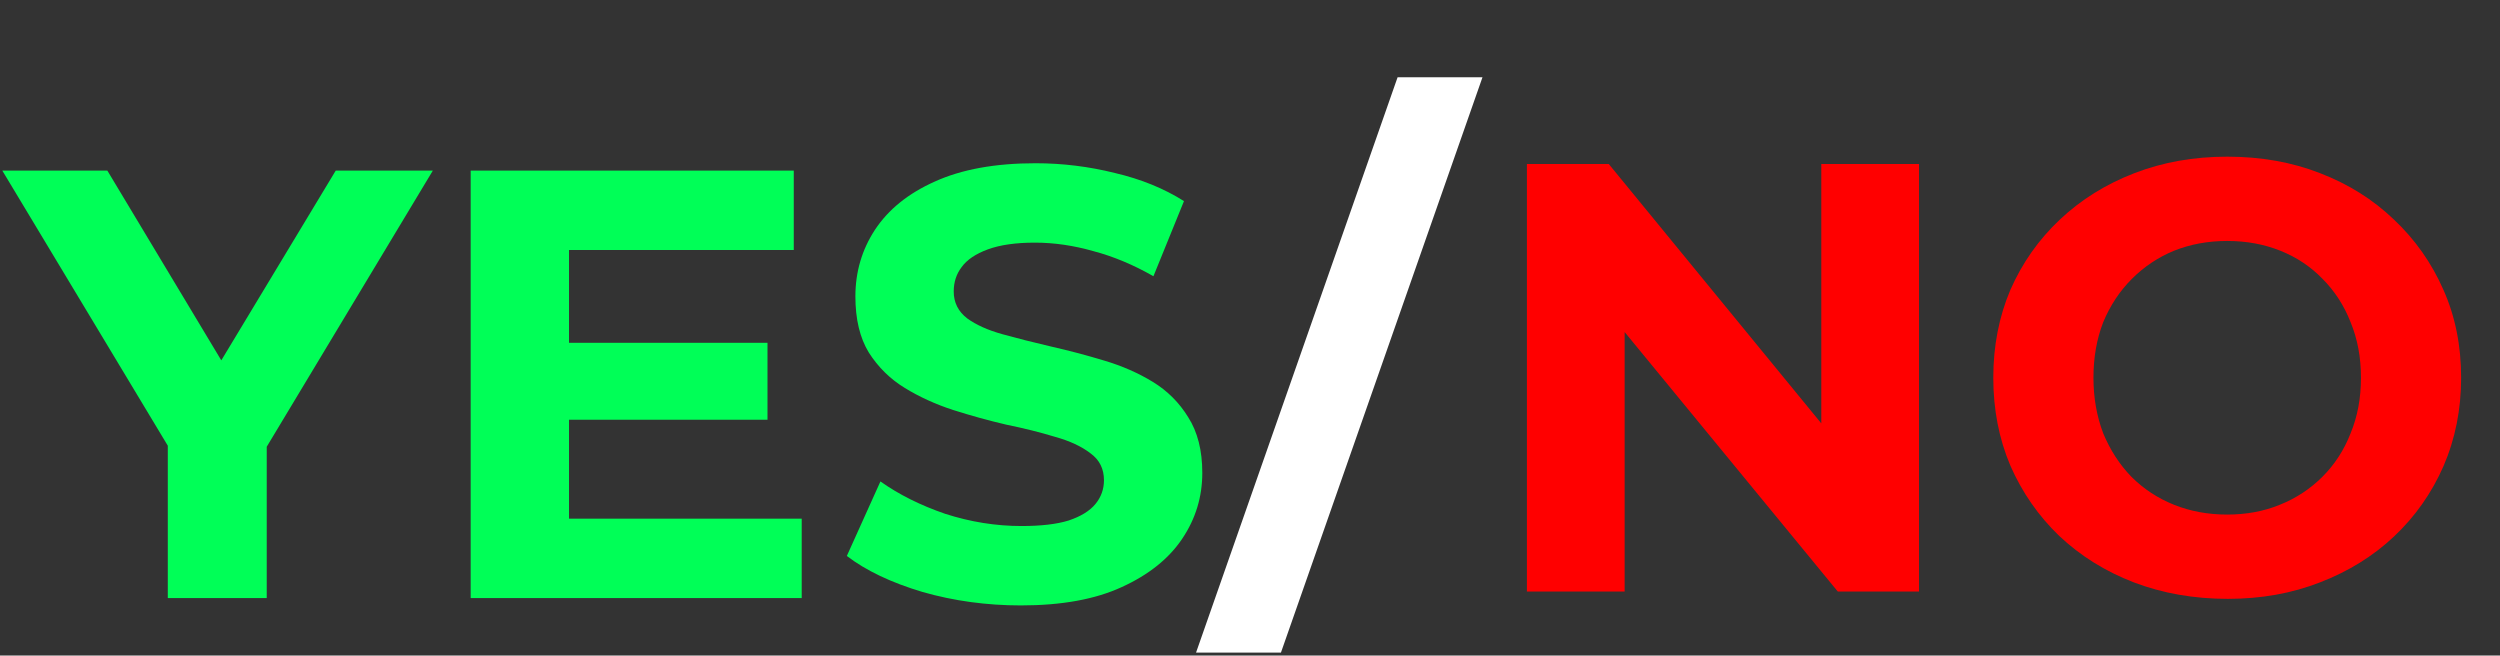 <svg width="614" height="161" viewBox="0 0 614 161" fill="none" xmlns="http://www.w3.org/2000/svg">
<rect x="0" y="0" width="614" height="161" fill="#333333" stroke="none"/>
<path d="M41.211 146.892V103.992L46.761 118.692L0.561 41.892H26.361L61.761 100.842H46.911L82.461 41.892H106.311L60.111 118.692L65.511 103.992V146.892H41.211ZM137.949 84.192H188.499V103.092H137.949V84.192ZM139.749 127.392H196.899V146.892H115.599V41.892H194.949V61.392H139.749V127.392ZM250.734 148.692C242.334 148.692 234.284 147.592 226.584 145.392C218.884 143.092 212.684 140.142 207.984 136.542L216.234 118.242C220.734 121.442 226.034 124.092 232.134 126.192C238.334 128.192 244.584 129.192 250.884 129.192C255.684 129.192 259.534 128.742 262.434 127.842C265.434 126.842 267.634 125.492 269.034 123.792C270.434 122.092 271.134 120.142 271.134 117.942C271.134 115.142 270.034 112.942 267.834 111.342C265.634 109.642 262.734 108.292 259.134 107.292C255.534 106.192 251.534 105.192 247.134 104.292C242.834 103.292 238.484 102.092 234.084 100.692C229.784 99.292 225.834 97.492 222.234 95.292C218.634 93.092 215.684 90.192 213.384 86.592C211.184 82.992 210.084 78.392 210.084 72.792C210.084 66.792 211.684 61.342 214.884 56.442C218.184 51.442 223.084 47.492 229.584 44.592C236.184 41.592 244.434 40.092 254.334 40.092C260.934 40.092 267.434 40.892 273.834 42.492C280.234 43.992 285.884 46.292 290.784 49.392L283.284 67.842C278.384 65.042 273.484 62.992 268.584 61.692C263.684 60.292 258.884 59.592 254.184 59.592C249.484 59.592 245.634 60.142 242.634 61.242C239.634 62.342 237.484 63.792 236.184 65.592C234.884 67.292 234.234 69.292 234.234 71.592C234.234 74.292 235.334 76.492 237.534 78.192C239.734 79.792 242.634 81.092 246.234 82.092C249.834 83.092 253.784 84.092 258.084 85.092C262.484 86.092 266.834 87.242 271.134 88.542C275.534 89.842 279.534 91.592 283.134 93.792C286.734 95.992 289.634 98.892 291.834 102.492C294.134 106.092 295.284 110.642 295.284 116.142C295.284 122.042 293.634 127.442 290.334 132.342C287.034 137.242 282.084 141.192 275.484 144.192C268.984 147.192 260.734 148.692 250.734 148.692Z" fill="#00FF57"/>
<path d="M293.748 160.278L343.248 18.978H364.098L314.598 160.278H293.748Z" fill="white"/>
<path d="M375.01 145.278V40.278H395.11L457.06 115.878H447.31V40.278H471.31V145.278H451.36L389.26 69.678H399.01V145.278H375.01ZM547.153 147.078C538.853 147.078 531.153 145.728 524.053 143.028C517.053 140.328 510.953 136.528 505.753 131.628C500.653 126.728 496.653 120.978 493.753 114.378C490.953 107.778 489.553 100.578 489.553 92.778C489.553 84.978 490.953 77.778 493.753 71.178C496.653 64.578 500.703 58.828 505.903 53.928C511.103 49.028 517.203 45.228 524.203 42.528C531.203 39.828 538.803 38.478 547.003 38.478C555.303 38.478 562.903 39.828 569.803 42.528C576.803 45.228 582.853 49.028 587.953 53.928C593.153 58.828 597.203 64.578 600.103 71.178C603.003 77.678 604.453 84.878 604.453 92.778C604.453 100.578 603.003 107.828 600.103 114.528C597.203 121.128 593.153 126.878 587.953 131.778C582.853 136.578 576.803 140.328 569.803 143.028C562.903 145.728 555.353 147.078 547.153 147.078ZM547.003 126.378C551.703 126.378 556.003 125.578 559.903 123.978C563.903 122.378 567.403 120.078 570.403 117.078C573.403 114.078 575.703 110.528 577.303 106.428C579.003 102.328 579.853 97.778 579.853 92.778C579.853 87.778 579.003 83.228 577.303 79.128C575.703 75.028 573.403 71.478 570.403 68.478C567.503 65.478 564.053 63.178 560.053 61.578C556.053 59.978 551.703 59.178 547.003 59.178C542.303 59.178 537.953 59.978 533.953 61.578C530.053 63.178 526.603 65.478 523.603 68.478C520.603 71.478 518.253 75.028 516.553 79.128C514.953 83.228 514.153 87.778 514.153 92.778C514.153 97.678 514.953 102.228 516.553 106.428C518.253 110.528 520.553 114.078 523.453 117.078C526.453 120.078 529.953 122.378 533.953 123.978C537.953 125.578 542.303 126.378 547.003 126.378Z" fill="#FF0000"/>
</svg>
